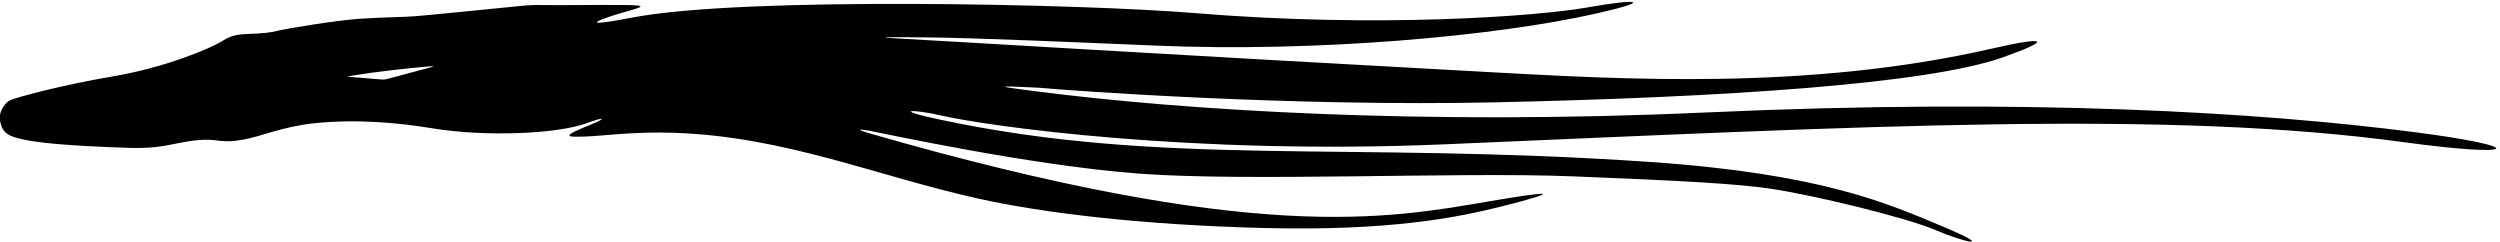 <?xml version="1.0" encoding="UTF-8"?>
<svg xmlns="http://www.w3.org/2000/svg" xmlns:xlink="http://www.w3.org/1999/xlink" width="516pt" height="50pt" viewBox="0 0 516 50" version="1.1">
<g id="surface1">
<path style=" stroke:none;fill-rule:nonzero;fill:rgb(0%,0%,0%);fill-opacity:1;" d="M 498.41 27.281 C 466.691 23.184 418.543 20.203 352.051 23.215 C 293.297 25.875 244.59 22.793 213.699 18.832 C 205.492 17.781 205.086 17.641 214.41 18.105 L 214.406 18.105 C 220.906 18.715 266.711 22.047 308.73 21.121 C 355.25 20.094 397.703 17.406 413.426 11.82 C 423.852 8.117 422.363 7.453 411.094 10.035 C 373.219 18.711 334.672 16.367 307.008 14.863 C 241.617 11.305 194.309 8.406 186.816 8.027 C 179.324 7.652 182.672 7.613 192.113 7.73 C 201.562 7.844 219.473 8.605 238.688 9.418 C 271.547 10.801 308.621 7.523 329.605 2.758 C 341.332 0.098 338.16 -0.332 327.738 1.52 C 317.312 3.371 284.289 5.82 246.508 2.695 C 223.926 0.828 153.473 -0.77 130.566 3.613 C 126.332 4.426 120.168 5.496 124.926 3.746 C 129.688 1.996 135.77 1.117 129.578 1.043 C 123.391 0.965 115.184 1.117 112.316 1.043 C 109.449 0.965 108.324 1.145 103.852 1.586 C 99.379 2.027 88.215 3.16 85.605 3.355 C 83 3.555 79.52 3.523 74.309 3.871 C 69.098 4.219 58.648 5.996 57.277 6.359 C 55.91 6.723 54.352 6.898 51.094 7.012 C 47.836 7.129 47.047 7.789 45.578 8.648 C 43.188 10.043 34.262 13.902 23.352 15.754 C 12.438 17.605 2.898 20.223 1.953 20.75 C 1.012 21.273 -0.504 23.227 0.082 25.305 C 0.668 27.383 1.25 28.285 6.789 29.152 C 12.324 30.02 22.742 30.406 26.977 30.523 C 31.211 30.637 33.578 30.172 35.062 29.895 C 36.547 29.617 39.516 28.902 42.285 28.844 C 45.055 28.785 45.902 29.559 49.973 28.863 C 54.043 28.168 58.191 26.117 65.031 25.422 C 73.918 24.52 82.512 25.379 89.418 26.508 C 100.102 28.258 115.078 27.703 121.312 25.355 C 124.082 24.316 125.031 24.289 123.355 25.113 C 122.395 25.586 118.305 27.098 117.715 27.684 C 117.129 28.27 118.008 28.254 120.961 28.176 C 123.91 28.098 130.723 27.121 139.191 27.41 C 162.137 28.195 180.941 36.344 202.012 41.012 C 215.137 43.914 235.406 46.445 261.172 47.066 C 286.52 47.68 300.551 44.996 310.262 42.523 C 322.008 39.531 321.348 39.172 307.191 41.582 C 286.324 45.137 258.973 50.422 179.41 27.508 C 176.938 26.797 176.961 26.531 179.426 26.98 C 181.891 27.426 212.621 34.156 235.098 35.836 C 257.574 37.516 300.91 35.461 324.363 36.387 C 347.812 37.309 358.777 37.965 365.398 38.941 C 374.195 40.238 393.414 44.867 399.602 47.531 C 405.793 50.191 411.98 51.352 400.906 46.719 C 389.832 42.09 376.148 35.844 340.32 33.41 C 277.699 29.164 240 34.453 194.125 24.715 C 183.777 22.52 188.562 22.531 194.07 23.801 C 203.855 26.059 245.891 32.016 298.227 29.785 C 385.52 26.066 447.207 22.66 496.223 29.355 C 520.137 32.621 522.188 30.352 498.41 27.281 Z M 88.625 13.969 C 87.211 14.344 81.555 15.883 80.414 16.172 C 79.277 16.465 79.344 16.445 78.43 16.383 C 77.52 16.32 73.699 15.988 72.734 15.91 C 71.773 15.832 71.125 15.883 72.996 15.566 C 76.762 14.926 83.961 14.082 88.043 13.754 C 89.586 13.633 90.043 13.59 88.625 13.969 "/>
</g>
</svg>

